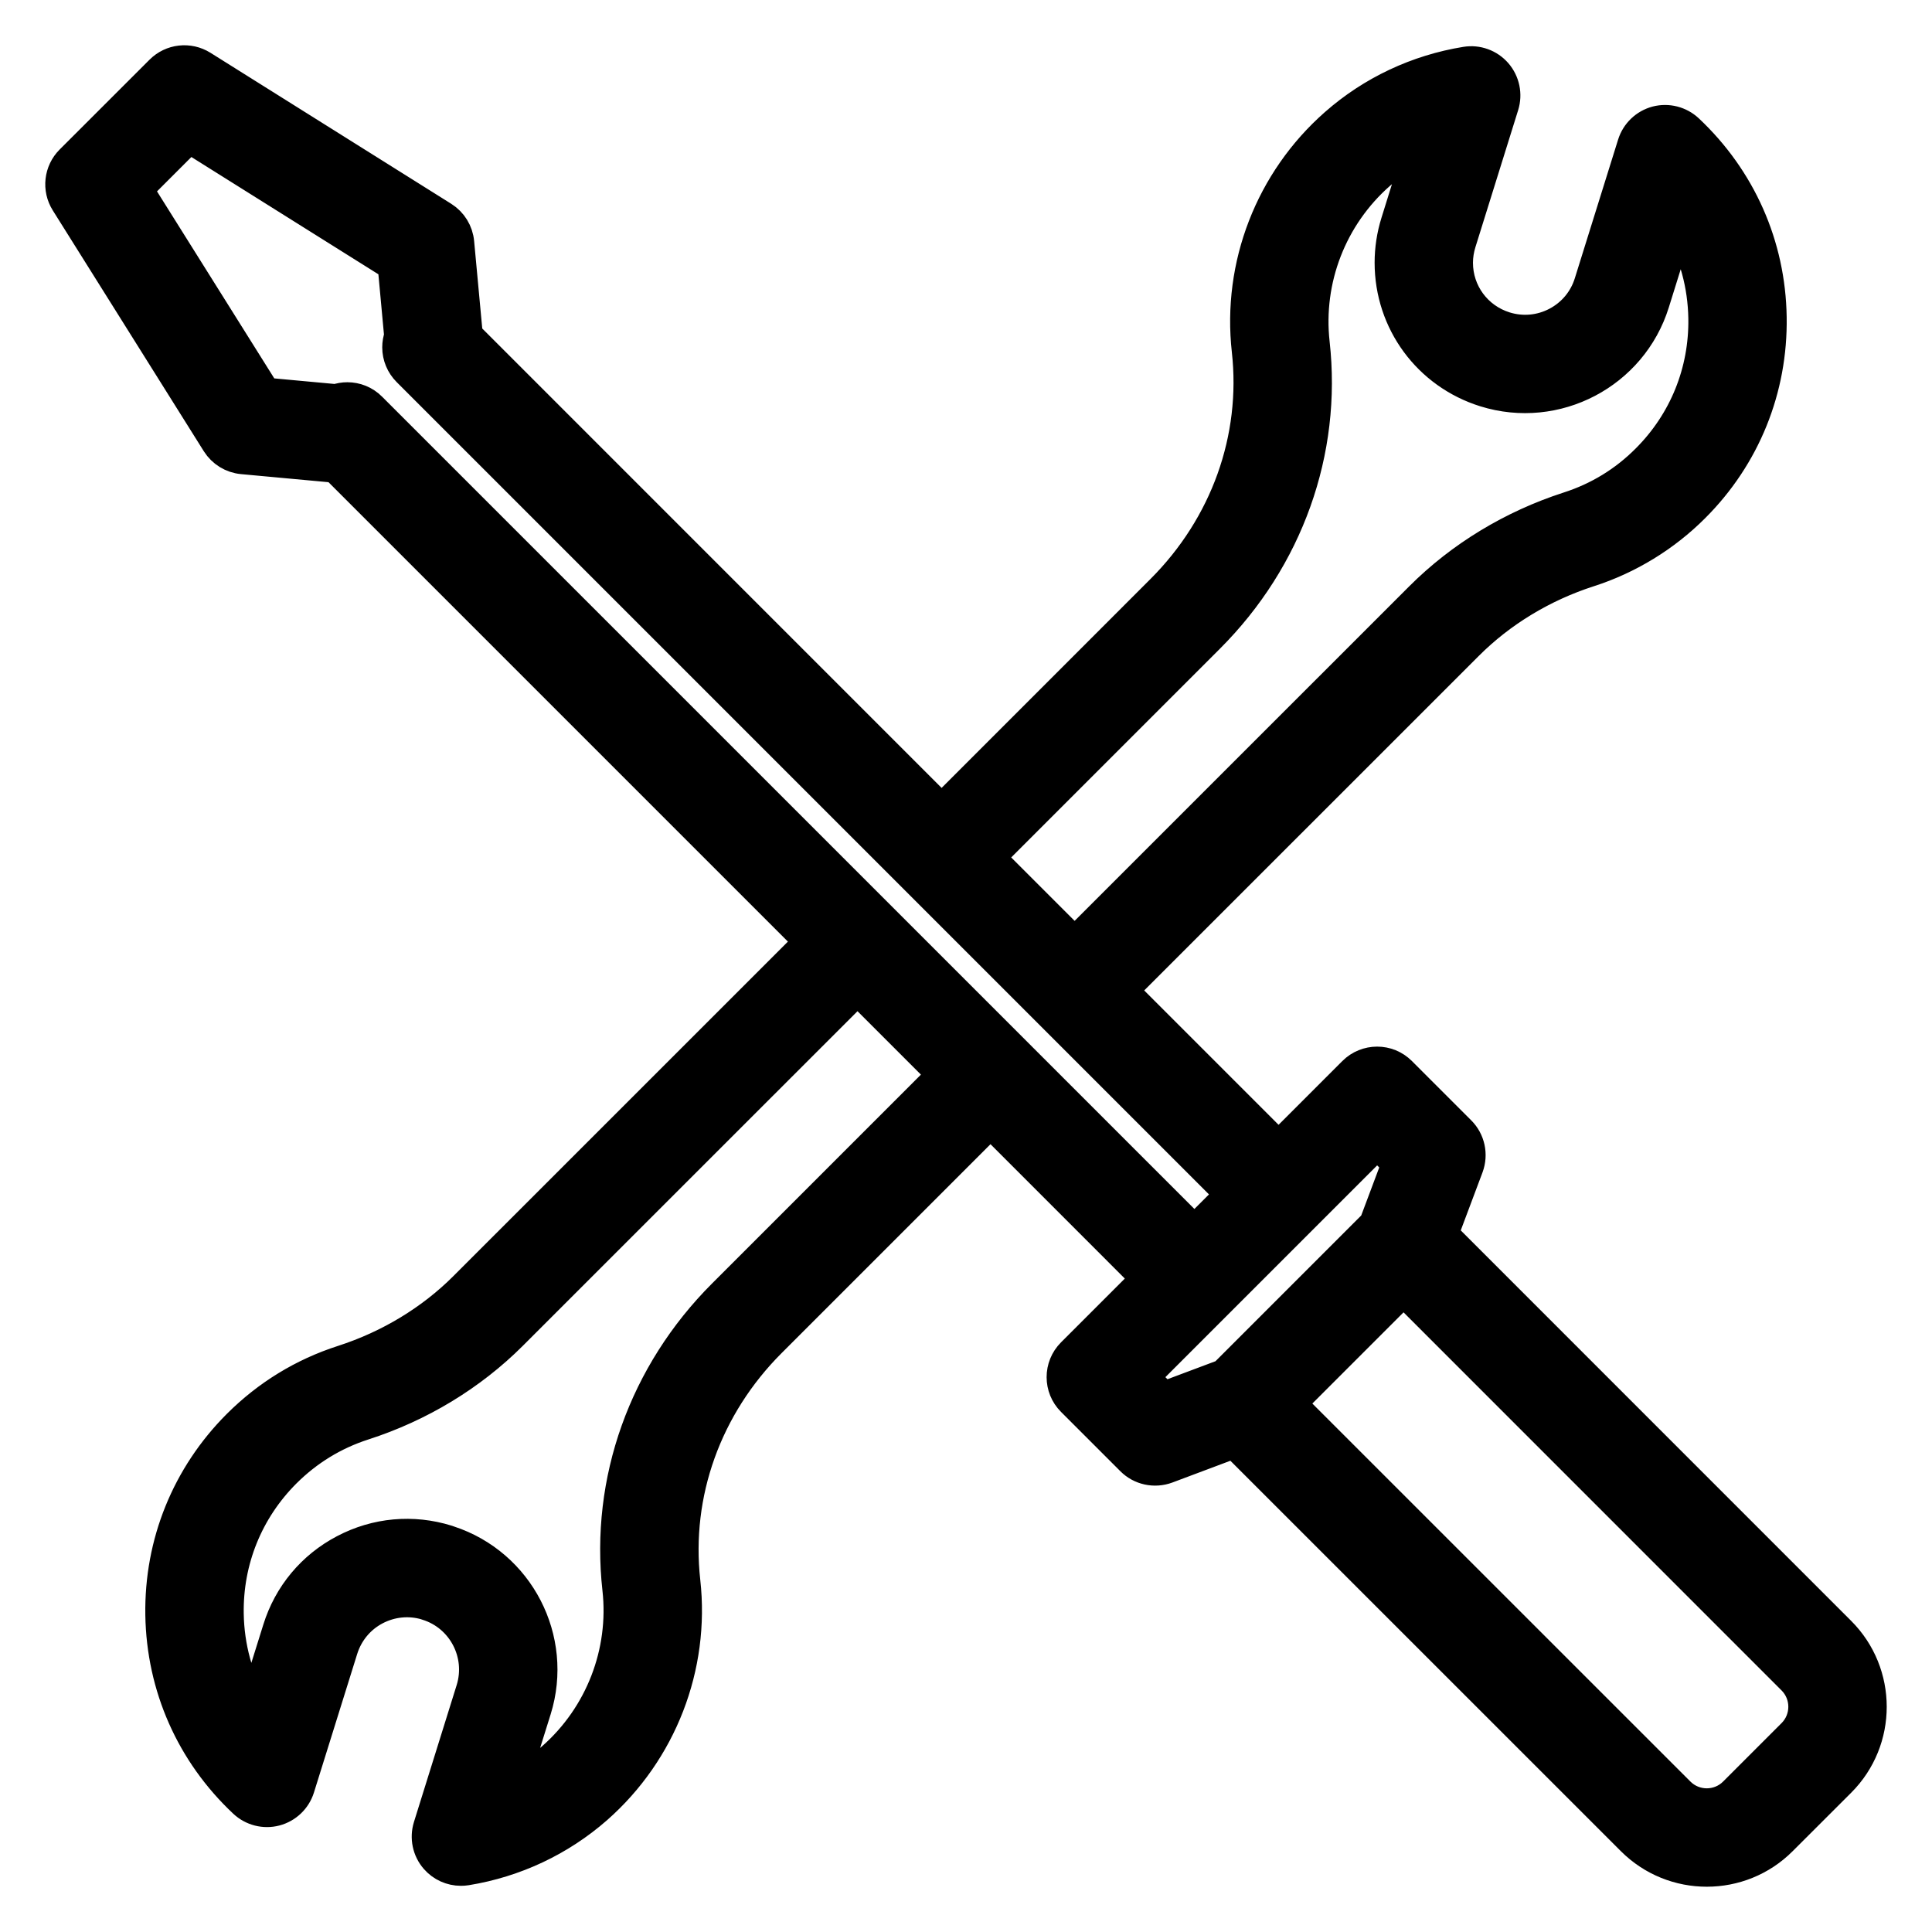 <?xml version="1.0" encoding="UTF-8"?>
<svg width="32px" height="32px" viewBox="0 0 32 32" version="1.1" xmlns="http://www.w3.org/2000/svg" xmlns:xlink="http://www.w3.org/1999/xlink">
    <!-- Generator: Sketch 47 (45396) - http://www.bohemiancoding.com/sketch -->
    <title>Shape</title>
    <desc>Created with Sketch.</desc>
    <defs></defs>
    <g id="High-Fideility" stroke="none" stroke-width="1" fill="none" fill-rule="evenodd">
        <g id="03-Dev-Corner-1" transform="translate(-526, -1805)" stroke="#000000" stroke-width="0.5" fill="#000000" fill-rule="nonzero">
            <g id="Unit-Testing-Copy-4" transform="translate(498, 1784)">
                <path d="M58.484,48.023 L51.904,41.442 L52.321,40.331 C52.398,40.123 52.348,39.889 52.191,39.733 L51.209,38.751 C50.989,38.53 50.631,38.53 50.41,38.751 L49.177,39.984 L46.598,37.405 L52.316,31.688 C52.865,31.138 53.56,30.717 54.325,30.471 C54.978,30.261 55.581,29.892 56.067,29.405 C56.909,28.564 57.362,27.444 57.343,26.254 C57.325,25.063 56.835,23.958 55.966,23.142 C55.824,23.009 55.623,22.958 55.435,23.007 C55.247,23.057 55.098,23.2 55.04,23.385 L54.323,25.682 C54.235,25.966 54.041,26.198 53.778,26.336 C53.515,26.474 53.213,26.501 52.93,26.413 C52.462,26.267 52.147,25.84 52.147,25.352 C52.147,25.24 52.165,25.128 52.199,25.019 L52.907,22.749 C52.965,22.562 52.922,22.358 52.794,22.21 C52.666,22.063 52.47,21.991 52.277,22.023 C51.469,22.154 50.72,22.507 50.111,23.043 C49.038,23.986 48.493,25.393 48.652,26.808 C48.813,28.26 48.296,29.704 47.231,30.768 L43.596,34.404 L35.747,26.554 L35.604,25.015 C35.588,24.84 35.491,24.682 35.342,24.588 L31.353,22.086 C31.129,21.946 30.839,21.979 30.653,22.166 L29.165,23.653 C28.979,23.839 28.946,24.129 29.086,24.352 L31.588,28.342 C31.682,28.491 31.84,28.588 32.015,28.604 L33.554,28.746 L41.404,36.596 L35.686,42.313 C35.136,42.863 34.441,43.283 33.676,43.53 C33.014,43.743 32.428,44.102 31.933,44.596 C31.092,45.438 30.638,46.557 30.657,47.747 C30.676,48.938 31.165,50.043 32.035,50.859 C32.177,50.992 32.377,51.043 32.565,50.994 C32.754,50.944 32.903,50.801 32.961,50.616 L33.678,48.319 C33.767,48.036 33.96,47.803 34.223,47.665 C34.48,47.531 34.773,47.501 35.05,47.581 C35.057,47.584 35.065,47.586 35.072,47.589 C35.658,47.771 35.985,48.397 35.803,48.983 L35.095,51.252 C35.037,51.439 35.079,51.643 35.208,51.791 C35.316,51.915 35.472,51.985 35.634,51.985 C35.664,51.985 35.695,51.983 35.725,51.978 C36.532,51.847 37.281,51.494 37.891,50.959 C38.962,50.016 39.508,48.609 39.35,47.193 C39.188,45.741 39.705,44.298 40.771,43.233 L44.406,39.598 L46.984,42.177 L45.751,43.41 C45.53,43.631 45.53,43.989 45.751,44.209 L46.733,45.191 C46.889,45.348 47.123,45.398 47.331,45.321 L48.442,44.904 L55.023,51.484 C55.367,51.828 55.818,52 56.27,52 C56.721,52 57.173,51.828 57.516,51.484 L58.485,50.516 C59.172,49.829 59.172,48.71 58.484,48.023 Z M48.03,31.567 C49.339,30.258 49.975,28.478 49.774,26.682 C49.657,25.634 50.061,24.59 50.857,23.891 C51.054,23.717 51.272,23.57 51.504,23.45 L51.12,24.682 C51.052,24.9 51.018,25.125 51.018,25.351 C51.018,26.337 51.651,27.197 52.593,27.491 C53.774,27.859 55.034,27.198 55.402,26.018 L55.801,24.739 C56.062,25.201 56.205,25.724 56.214,26.271 C56.228,27.153 55.892,27.983 55.268,28.606 C54.903,28.972 54.469,29.237 53.978,29.395 C53.043,29.697 52.192,30.213 51.517,30.889 L45.799,36.606 L44.395,35.202 L48.03,31.567 Z M39.972,42.434 C38.662,43.743 38.026,45.524 38.227,47.318 C38.344,48.367 37.939,49.411 37.145,50.11 C36.948,50.283 36.73,50.431 36.497,50.55 L36.882,49.319 C37.246,48.148 36.6,46.9 35.439,46.52 C35.429,46.516 35.419,46.513 35.408,46.509 C34.836,46.331 34.229,46.386 33.699,46.665 C33.168,46.943 32.778,47.411 32.6,47.983 L32.2,49.262 C31.939,48.8 31.796,48.277 31.787,47.73 C31.773,46.848 32.109,46.019 32.732,45.395 C33.099,45.029 33.533,44.763 34.022,44.605 C34.958,44.304 35.809,43.788 36.485,43.112 L42.203,37.395 L43.607,38.799 L39.972,42.434 Z M34.152,27.747 C34.042,27.636 33.897,27.581 33.753,27.581 C33.69,27.581 33.626,27.592 33.566,27.613 L32.397,27.505 L30.283,24.134 L31.134,23.283 L34.505,25.397 L34.613,26.566 C34.592,26.626 34.581,26.689 34.581,26.753 C34.581,26.903 34.641,27.046 34.747,27.152 L48.378,40.783 L47.783,41.378 L34.152,27.747 Z M48.271,43.761 L47.274,44.135 L46.949,43.81 L50.81,39.949 L51.135,40.274 L50.761,41.271 L48.271,43.761 Z M57.685,49.717 L56.717,50.685 C56.47,50.932 56.069,50.932 55.822,50.685 L49.383,44.247 L51.247,42.383 L57.685,48.822 C57.932,49.069 57.932,49.47 57.685,49.717 Z" id="Shape"></path>
            </g>
        </g>
    </g>
</svg>
